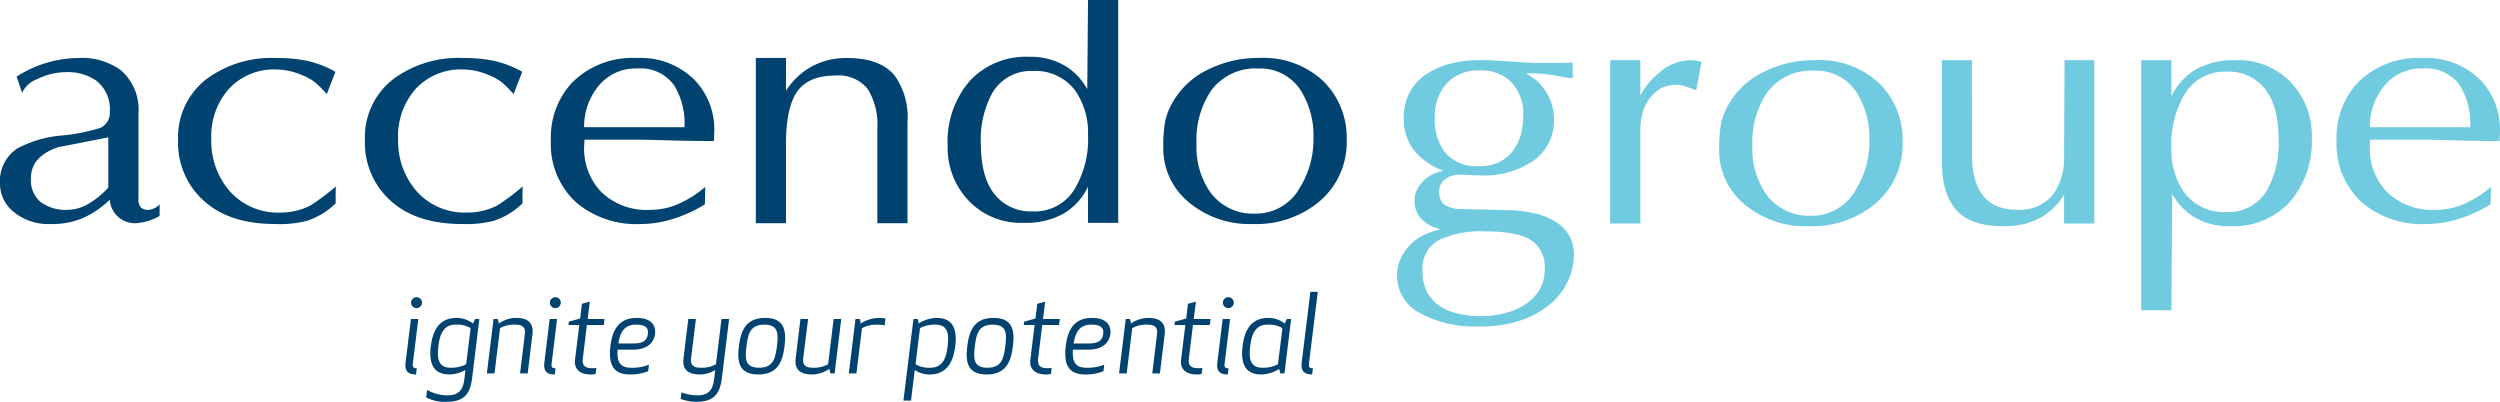 <svg xmlns="http://www.w3.org/2000/svg" width="299.23" height="48.09" viewBox="0 0 299.23 48.09"><defs><style>.a{fill:#70cae0;}.b{fill:#004370;}</style></defs><g transform="translate(583.888 -275.486)"><path class="a" d="M-395.656,284.848c-.917-.057-1.548-.239-2.819-.442a21.035,21.035,0,0,0-2.588-.149l-.094.086a5.642,5.642,0,0,1,2.373,2.228,5.994,5.994,0,0,1,.9,3.119,5.9,5.9,0,0,1-2.395,4.987,10.443,10.443,0,0,1-6.431,1.8c-.442,0-.878-.014-1.3-.043s-.863-.042-1.306-.042a2.61,2.61,0,0,0-1.59.551,1.684,1.684,0,0,0-.735,1.4,2.016,2.016,0,0,0,.592,1.612,3.651,3.651,0,0,0,2.208.553q1.328.042,2.61.063t2.609.064a15.328,15.328,0,0,1,3.727.467,7.573,7.573,0,0,1,2.515,1.145,4.535,4.535,0,0,1,1.423,1.656,4.626,4.626,0,0,1,.451,2.038,7.762,7.762,0,0,1-.64,3.011,7.8,7.8,0,0,1-1.993,2.759,10.771,10.771,0,0,1-3.489,2.038,14.545,14.545,0,0,1-5.125.806,13.814,13.814,0,0,1-7.261-1.634,5.029,5.029,0,0,1-2.657-4.477,4.6,4.6,0,0,1,.45-2.038,6.186,6.186,0,0,1,1.162-1.655,5.6,5.6,0,0,1,1.615-1.145,8.759,8.759,0,0,1,1.851-.637v-.085a4.226,4.226,0,0,1-2.231-1.273,3.162,3.162,0,0,1-.76-2.123,2.781,2.781,0,0,1,.31-1.314,4.151,4.151,0,0,1,.782-1.062,4,4,0,0,1,1.092-.763,4.134,4.134,0,0,1,1.186-.382v-.086a7.9,7.9,0,0,1-3.416-2.4,6.036,6.036,0,0,1-1.235-3.884,6.316,6.316,0,0,1,.711-3.077,6.138,6.138,0,0,1,1.97-2.143,9.306,9.306,0,0,1,2.9-1.273,13.887,13.887,0,0,1,3.487-.425q.9,0,1.733.043t2.112.128q1.09.084,1.945.127t1.376.042c1.773,0,3.134.013,3.983-.061m-5.027,21.239q-1.66-1.017-5.5-1.019a11.85,11.85,0,0,0-5.5,1.04,3.876,3.876,0,0,0-1.946,3.756,5.166,5.166,0,0,0,.545,2.462,4.646,4.646,0,0,0,1.472,1.655,6.433,6.433,0,0,0,2.205.934,12.31,12.31,0,0,0,2.754.3,11.732,11.732,0,0,0,2.8-.338,8.155,8.155,0,0,0,2.442-1.02,5.587,5.587,0,0,0,1.733-1.719,4.522,4.522,0,0,0,.665-2.482,3.839,3.839,0,0,0-1.662-3.565m-2.325-18.886a5.115,5.115,0,0,0-3.749-1.4,5.139,5.139,0,0,0-3.986,1.551,5.875,5.875,0,0,0-1.424,4.137,6.347,6.347,0,0,0,1.3,4.223,5.012,5.012,0,0,0,4.057,1.549,5.187,5.187,0,0,0,2.35-.488,4.634,4.634,0,0,0,1.613-1.316,5.58,5.58,0,0,0,.95-1.909,8.278,8.278,0,0,0,.307-2.272,5.461,5.461,0,0,0-1.423-4.073"/><path class="a" d="M-391.164,302.239V282.687h3.613v4.244a8.577,8.577,0,0,1,2.168-2.665,5.832,5.832,0,0,1,3.793-1.576,4.729,4.729,0,0,1,1.355.2l-.633,3.393c-.3-.106-.571-.2-.812-.282a4.475,4.475,0,0,0-1.355-.365,5.114,5.114,0,0,0-1.512.2,3.366,3.366,0,0,0-1.242.726,4.792,4.792,0,0,0-1.22,1.657,7.314,7.314,0,0,0-.542,2.988v11.027"/><path class="a" d="M-356.161,292.464a9.283,9.283,0,0,1-3.162,7.311,11.782,11.782,0,0,1-8.085,2.786,11.3,11.3,0,0,1-7.678-2.625,8.311,8.311,0,0,1-3.025-6.543,16.733,16.733,0,0,1,.224-3.149,8.06,8.06,0,0,1,.949-2.343,9.6,9.6,0,0,1,4.133-3.8,13.4,13.4,0,0,1,6.165-1.413,10.452,10.452,0,0,1,7.678,2.766,9.438,9.438,0,0,1,2.8,7.007m-3.976-.161a10.223,10.223,0,0,0-1.445-5.614,5.739,5.739,0,0,0-5.148-2.747,6.587,6.587,0,0,0-5.646,2.625,10.588,10.588,0,0,0-1.761,6.422,9.422,9.422,0,0,0,1.717,5.857,6.336,6.336,0,0,0,5.328,2.464,6,6,0,0,0,5.329-3.111,10.968,10.968,0,0,0,1.626-5.9"/><path class="a" d="M-336.833,302.239v-3.474q-2.3,3.8-7.272,3.8-3.883,0-5.621-1.937t-1.741-5.857v-12.08h3.6l.01,11.232q0,6.663,5.374,6.663a5.091,5.091,0,0,0,4.427-1.938A7.716,7.716,0,0,0-336.833,294l.059-11.313h3.554v19.552"/><path class="a" d="M-327.6,312.619V282.688h3.613v4.324a7.468,7.468,0,0,1,2.913-3.21,9.224,9.224,0,0,1,4.764-1.111,8.637,8.637,0,0,1,6.774,2.827,9.174,9.174,0,0,1,2.35,6.342,11.136,11.136,0,0,1-2.642,7.814,9.173,9.173,0,0,1-7.114,2.888,8.075,8.075,0,0,1-4.516-1.211,7.5,7.5,0,0,1-2.439-2.667l-.09,13.935m12.826-20.437q0-4-1.625-6.058a5.534,5.534,0,0,0-4.607-2.061,5.541,5.541,0,0,0-4.9,2.526,11.566,11.566,0,0,0-1.693,6.563,8.929,8.929,0,0,0,1.445,5.25,5.931,5.931,0,0,0,5.149,2.464,5.345,5.345,0,0,0,4.833-2.585,11.527,11.527,0,0,0,1.4-6.1"/><path class="a" d="M-284.658,291.228l-.045,1.136q-2.433,0-4.526-.054t-4.03-.108h-6.935l-.045.809a7.506,7.506,0,0,0,2.07,5.473,7.811,7.811,0,0,0,5.853,2.119,8.394,8.394,0,0,0,3.422-.736,12.779,12.779,0,0,0,3.152-2.01l-.045,2.081a16.175,16.175,0,0,1-3.727,1.721,13.089,13.089,0,0,1-4,.641,11.124,11.124,0,0,1-7.632-2.545,9.437,9.437,0,0,1-3.072-7.472,9.578,9.578,0,0,1,2.575-6.947,10.218,10.218,0,0,1,7.723-2.907,9.13,9.13,0,0,1,6.91,2.636,8.517,8.517,0,0,1,2.348,6.163m-3.568-.52a8.619,8.619,0,0,0-1.265-5.048,4.947,4.947,0,0,0-4.335-1.98,5.753,5.753,0,0,0-4.968,2.464,7.649,7.649,0,0,0-1.445,4.564Z"/><path class="b" d="M-564.783,301.331a6.435,6.435,0,0,1-1.221.553,6.631,6.631,0,0,1-1.623.317,3,3,0,0,1-3.119-2.809,11.444,11.444,0,0,1-3.149,2.161,9.338,9.338,0,0,1-3.875.747,6.576,6.576,0,0,1-4.464-1.434,4.338,4.338,0,0,1-1.654-3.372,4.665,4.665,0,0,1,2.078-4.241,13.741,13.741,0,0,1,5.351-1.554,21.731,21.731,0,0,0,4.584-.909,1.98,1.98,0,0,0,1.129-1.98,4.286,4.286,0,0,0-1.626-3.675,5.987,5.987,0,0,0-3.658-1.01,7.649,7.649,0,0,0-3.372.821,3.172,3.172,0,0,0-1.837,1.645l-.661-1.94a13.97,13.97,0,0,1,7.405-2.222,7.872,7.872,0,0,1,5.06,1.454,6.221,6.221,0,0,1,2.122,5.17v10.218a1.445,1.445,0,0,0,.293,1.05,1.224,1.224,0,0,0,.881.282,2,2,0,0,0,1.356-.664Zm-6.143-3.393V291.92q-2.982.606-5.961,1.172-3.3,1.09-3.3,3.756a3.382,3.382,0,0,0,1.175,2.827,5.112,5.112,0,0,0,3.251.928,5.164,5.164,0,0,0,2.665-.848,9.9,9.9,0,0,0,2.168-1.817"/><path class="b" d="M-521.379,284.084l-1.039,2.666a14.232,14.232,0,0,0-1.374-1.391,6.2,6.2,0,0,0-1.562-.87,7.9,7.9,0,0,0-3.07-.687,7.366,7.366,0,0,0-5.691,2.3,8.525,8.525,0,0,0-2.122,6.018A9.125,9.125,0,0,0-534,298.4a7.7,7.7,0,0,0,6.074,2.524,7.766,7.766,0,0,0,3.568-.848,28.133,28.133,0,0,0,3.034-2.274l-.027.651v1.371a8.809,8.809,0,0,1-3.428,2.088,13.068,13.068,0,0,1-3.824.385q-5.466,0-8.537-2.787a9.31,9.31,0,0,1-3.07-7.229,8.786,8.786,0,0,1,3.477-7.39,13.105,13.105,0,0,1,8.22-2.465,18.783,18.783,0,0,1,3.68.323,12.522,12.522,0,0,1,3.456,1.333"/><path class="b" d="M-543.739,284.084l-1.039,2.666a14.232,14.232,0,0,0-1.374-1.391,6.2,6.2,0,0,0-1.561-.87,7.907,7.907,0,0,0-3.071-.687,7.365,7.365,0,0,0-5.69,2.3,8.521,8.521,0,0,0-2.123,6.018,9.12,9.12,0,0,0,2.236,6.281,7.7,7.7,0,0,0,6.073,2.524,7.763,7.763,0,0,0,3.568-.848,28.223,28.223,0,0,0,3.035-2.274l-.028.651v1.371a8.809,8.809,0,0,1-3.428,2.088,13.065,13.065,0,0,1-3.823.385q-5.466,0-8.537-2.787a9.308,9.308,0,0,1-3.071-7.229,8.785,8.785,0,0,1,3.478-7.39,13.1,13.1,0,0,1,8.22-2.465,18.8,18.8,0,0,1,3.68.323,12.505,12.505,0,0,1,3.455,1.333"/><path class="b" d="M-498.391,291.228l-.045,1.136q-2.433,0-4.526-.054t-4.03-.108h-6.935l-.045.809a7.5,7.5,0,0,0,2.07,5.473,7.811,7.811,0,0,0,5.853,2.119,8.394,8.394,0,0,0,3.422-.736,12.779,12.779,0,0,0,3.152-2.01l-.045,2.081a16.175,16.175,0,0,1-3.727,1.721,13.089,13.089,0,0,1-4,.641,11.125,11.125,0,0,1-7.632-2.545,9.437,9.437,0,0,1-3.072-7.472,9.578,9.578,0,0,1,2.575-6.947,10.218,10.218,0,0,1,7.723-2.907,9.13,9.13,0,0,1,6.91,2.636,8.517,8.517,0,0,1,2.348,6.163m-3.568-.52a8.619,8.619,0,0,0-1.265-5.048,4.947,4.947,0,0,0-4.335-1.98,5.753,5.753,0,0,0-4.968,2.464,7.649,7.649,0,0,0-1.445,4.564Z"/><path class="b" d="M-493.423,302.2V282.417h3.613v3.929a8.672,8.672,0,0,1,2.8-2.747,8.666,8.666,0,0,1,4.561-1.17q3.884,0,5.646,2.1a8.605,8.605,0,0,1,1.536,5.572v12.1h-3.613V290.91a8.032,8.032,0,0,0-1.175-4.806,4.475,4.475,0,0,0-3.839-1.575q-3.207,0-4.561,1.9t-1.355,6.261V302.2"/><path class="b" d="M-422.7,292.2a9.283,9.283,0,0,1-3.162,7.311,11.778,11.778,0,0,1-8.084,2.786,11.3,11.3,0,0,1-7.678-2.625,8.311,8.311,0,0,1-3.026-6.543,16.446,16.446,0,0,1,.227-3.15,7.94,7.94,0,0,1,.948-2.342,9.583,9.583,0,0,1,4.132-3.8,13.4,13.4,0,0,1,6.165-1.413A10.454,10.454,0,0,1-425.5,285.2a9.442,9.442,0,0,1,2.8,7.007m-3.976-.161a10.222,10.222,0,0,0-1.444-5.614,5.739,5.739,0,0,0-5.149-2.747,6.589,6.589,0,0,0-5.646,2.625,10.585,10.585,0,0,0-1.76,6.422,9.416,9.416,0,0,0,1.717,5.857,6.334,6.334,0,0,0,5.328,2.464,6,6,0,0,0,5.329-3.111,10.967,10.967,0,0,0,1.625-5.9"/><path class="b" d="M-450.048,275.486V302.16h-3.613v-4.324a7.468,7.468,0,0,1-2.913,3.21,9.224,9.224,0,0,1-4.764,1.111,8.637,8.637,0,0,1-6.774-2.827,9.176,9.176,0,0,1-2.35-6.342,11.136,11.136,0,0,1,2.642-7.814,9.17,9.17,0,0,1,7.114-2.888,8.062,8.062,0,0,1,4.515,1.212,7.485,7.485,0,0,1,2.44,2.666l.09-10.678m-12.826,17.18q0,4,1.625,6.058a5.534,5.534,0,0,0,4.607,2.061,5.539,5.539,0,0,0,4.9-2.526,11.557,11.557,0,0,0,1.694-6.562,8.93,8.93,0,0,0-1.445-5.251,5.931,5.931,0,0,0-5.149-2.464,5.345,5.345,0,0,0-4.833,2.585,11.524,11.524,0,0,0-1.4,6.1"/><path class="b" d="M-535.343,318.874l.638-5.207h.885l-.651,5.312c-.065.456.065.586.469.586l-.091.743c-.937,0-1.38-.391-1.25-1.434m1.315-7.812a.645.645,0,0,1,.651.651.644.644,0,0,1-.651.651.645.645,0,0,1-.651-.651.645.645,0,0,1,.651-.651"/><path class="b" d="M-532.321,316.921c.235-1.874.99-3.385,3.086-3.385a3.105,3.105,0,0,1,1.954.677l.259-.546h.508l-.858,7.03c-.209,1.615-.691,2.878-3.035,2.878a4.754,4.754,0,0,1-2.474-.521l.117-.9a4.848,4.848,0,0,0,2.461.65c1.745,0,1.888-1.2,2.019-2.11l.1-.924a3.977,3.977,0,0,1-1.888.534c-2.1,0-2.474-1.511-2.253-3.386m4.232,2.162.534-4.323a3.175,3.175,0,0,0-1.772-.417c-1.562,0-1.927,1.29-2.083,2.578s-.117,2.579,1.446,2.579a3.733,3.733,0,0,0,1.875-.417"/><path class="b" d="M-521.067,315.45c.1-.847-.352-1.107-1.158-1.107a3.375,3.375,0,0,0-1.81.417l-.665,5.417h-.912l.795-6.511h.508l.13.546a3.587,3.587,0,0,1,2.045-.676c1.549,0,2.122.7,1.978,1.953l-.572,4.688h-.912Z"/><path class="b" d="M-518.733,318.874l.638-5.207h.885l-.651,5.312c-.065.456.065.586.469.586l-.091.743c-.937,0-1.38-.391-1.25-1.434m1.315-7.812a.645.645,0,0,1,.651.651.644.644,0,0,1-.651.651.645.645,0,0,1-.651-.651.645.645,0,0,1,.651-.651"/><path class="b" d="M-512.6,320.255a3.109,3.109,0,0,1-.6.052c-1.081,0-2.019-.495-1.862-1.771l.508-4.153h-1.3l.052-.4,1.354-.377.209-1.759.951-.259-.261,2.083h2.017l-.09.716h-2.018l-.495,4.049c-.1.795.286,1.121,1.106,1.121.169,0,.352-.015.521-.026Z"/><path class="b" d="M-509.965,317.339c-.078,1.132.091,2.161,1.562,2.161a5.234,5.234,0,0,0,2.188-.365l-.091.782a5.639,5.639,0,0,1-2.2.39c-2.2,0-2.539-1.51-2.318-3.385s.951-3.385,3.152-3.385c1.836,0,2.3,1,2.187,1.927s-.82,1.875-2.656,1.875Zm1.914-.743c1.289,0,1.627-.495,1.706-1.132s-.131-1.121-1.419-1.121c-1.511,0-1.927,1.082-2.11,2.253Z"/><path class="b" d="M-502.409,323.224l.091-.782a5.277,5.277,0,0,0,1.914.365c1.745,0,1.888-1.2,2.018-2.109l.1-.924a3.48,3.48,0,0,1-1.823.533c-1.55,0-2.123-.7-1.966-1.953l.572-4.687h.912l-.586,4.726c-.105.847.364,1.107,1.172,1.107a3.412,3.412,0,0,0,1.81-.417l.664-5.416h.911l-.86,7.031c-.207,1.614-.689,2.878-3.033,2.878a4.832,4.832,0,0,1-1.9-.352"/><path class="b" d="M-493.135,320.308c-2.225,0-2.564-1.394-2.316-3.386s.924-3.386,3.15-3.386,2.566,1.394,2.318,3.386-.912,3.386-3.152,3.386m.743-5.964c-1.719,0-1.966,1.107-2.149,2.578s-.208,2.579,1.512,2.579c1.692,0,1.952-1.107,2.134-2.579s.2-2.578-1.5-2.578"/><path class="b" d="M-487.753,318.393c-.1.847.365,1.107,1.173,1.107a3.42,3.42,0,0,0,1.809-.416l.664-5.418h.912l-.795,6.511h-.507l-.131-.547a3.651,3.651,0,0,1-2.058.677c-1.549,0-2.121-.7-1.966-1.953l.573-4.688h.912Z"/><path class="b" d="M-478.009,314.447a2.431,2.431,0,0,0-.769-.1,3.8,3.8,0,0,0-1.94.417l-.663,5.416h-.912l.8-6.51h.507l.131.547a3.889,3.889,0,0,1,2.174-.677,4.739,4.739,0,0,1,.781.065Z"/><path class="b" d="M-474.4,319.773l-.443,3.659h-.912l1.2-9.766h.508l.131.534a4.112,4.112,0,0,1,2.109-.664c2.1,0,2.486,1.51,2.252,3.385s-.989,3.386-3.086,3.386a3.1,3.1,0,0,1-1.757-.534m3.932-2.852c.156-1.289.13-2.578-1.432-2.578a3.7,3.7,0,0,0-1.875.416l-.534,4.324a3.151,3.151,0,0,0,1.771.416c1.562,0,1.914-1.289,2.07-2.578"/><path class="b" d="M-465.8,320.308c-2.225,0-2.564-1.394-2.316-3.386s.923-3.386,3.15-3.386,2.566,1.394,2.318,3.386-.912,3.386-3.152,3.386m.743-5.964c-1.719,0-1.966,1.107-2.149,2.578s-.208,2.579,1.512,2.579c1.692,0,1.952-1.107,2.134-2.579s.2-2.578-1.5-2.578"/><path class="b" d="M-458.1,320.255a3.105,3.105,0,0,1-.6.052c-1.082,0-2.02-.495-1.863-1.771l.508-4.153h-1.3l.052-.4,1.354-.377.209-1.759.951-.259-.261,2.083h2.018l-.091.716h-2.018l-.495,4.049c-.1.795.286,1.121,1.106,1.121.169,0,.352-.015.521-.026Z"/><path class="b" d="M-455.469,317.339c-.078,1.132.091,2.161,1.562,2.161a5.234,5.234,0,0,0,2.188-.365l-.091.782a5.639,5.639,0,0,1-2.2.39c-2.2,0-2.539-1.51-2.318-3.385s.951-3.385,3.152-3.385c1.836,0,2.3,1,2.187,1.927s-.82,1.875-2.656,1.875Zm1.914-.743c1.289,0,1.627-.495,1.706-1.132s-.131-1.121-1.419-1.121c-1.511,0-1.927,1.082-2.11,2.253Z"/><path class="b" d="M-445.4,315.45c.1-.847-.352-1.107-1.158-1.107a3.375,3.375,0,0,0-1.81.417l-.665,5.417h-.912l.8-6.511h.508l.13.546a3.587,3.587,0,0,1,2.045-.676c1.549,0,2.122.7,1.978,1.953l-.572,4.688h-.912Z"/><path class="b" d="M-440.059,320.255a3.109,3.109,0,0,1-.6.052c-1.081,0-2.019-.495-1.862-1.771l.508-4.153h-1.3l.052-.4,1.354-.377.209-1.759.951-.259-.261,2.083h2.017l-.09.716H-441.1l-.495,4.049c-.1.795.286,1.121,1.106,1.121.169,0,.352-.015.521-.026Z"/><path class="b" d="M-438.181,318.874l.638-5.207h.885l-.651,5.312c-.065.456.065.586.469.586l-.091.743c-.937,0-1.38-.391-1.25-1.434m1.315-7.812a.645.645,0,0,1,.651.651.644.644,0,0,1-.651.651.645.645,0,0,1-.651-.651.645.645,0,0,1,.651-.651"/><path class="b" d="M-430.146,320.176h-.507l-.131-.533a4.2,4.2,0,0,1-2.122.664c-2.1,0-2.474-1.511-2.253-3.386s.99-3.385,3.086-3.385a3.105,3.105,0,0,1,1.954.677l.259-.546h.508Zm-.781-1.093.534-4.323a3.175,3.175,0,0,0-1.772-.417c-1.562,0-1.927,1.29-2.083,2.578s-.117,2.579,1.446,2.579a3.733,3.733,0,0,0,1.875-.417"/><path class="b" d="M-428.085,318.875l1.041-8.464h.886l-1.054,8.568c-.065.456.065.587.468.587l-.091.741c-.937,0-1.38-.391-1.25-1.432"/></g></svg>